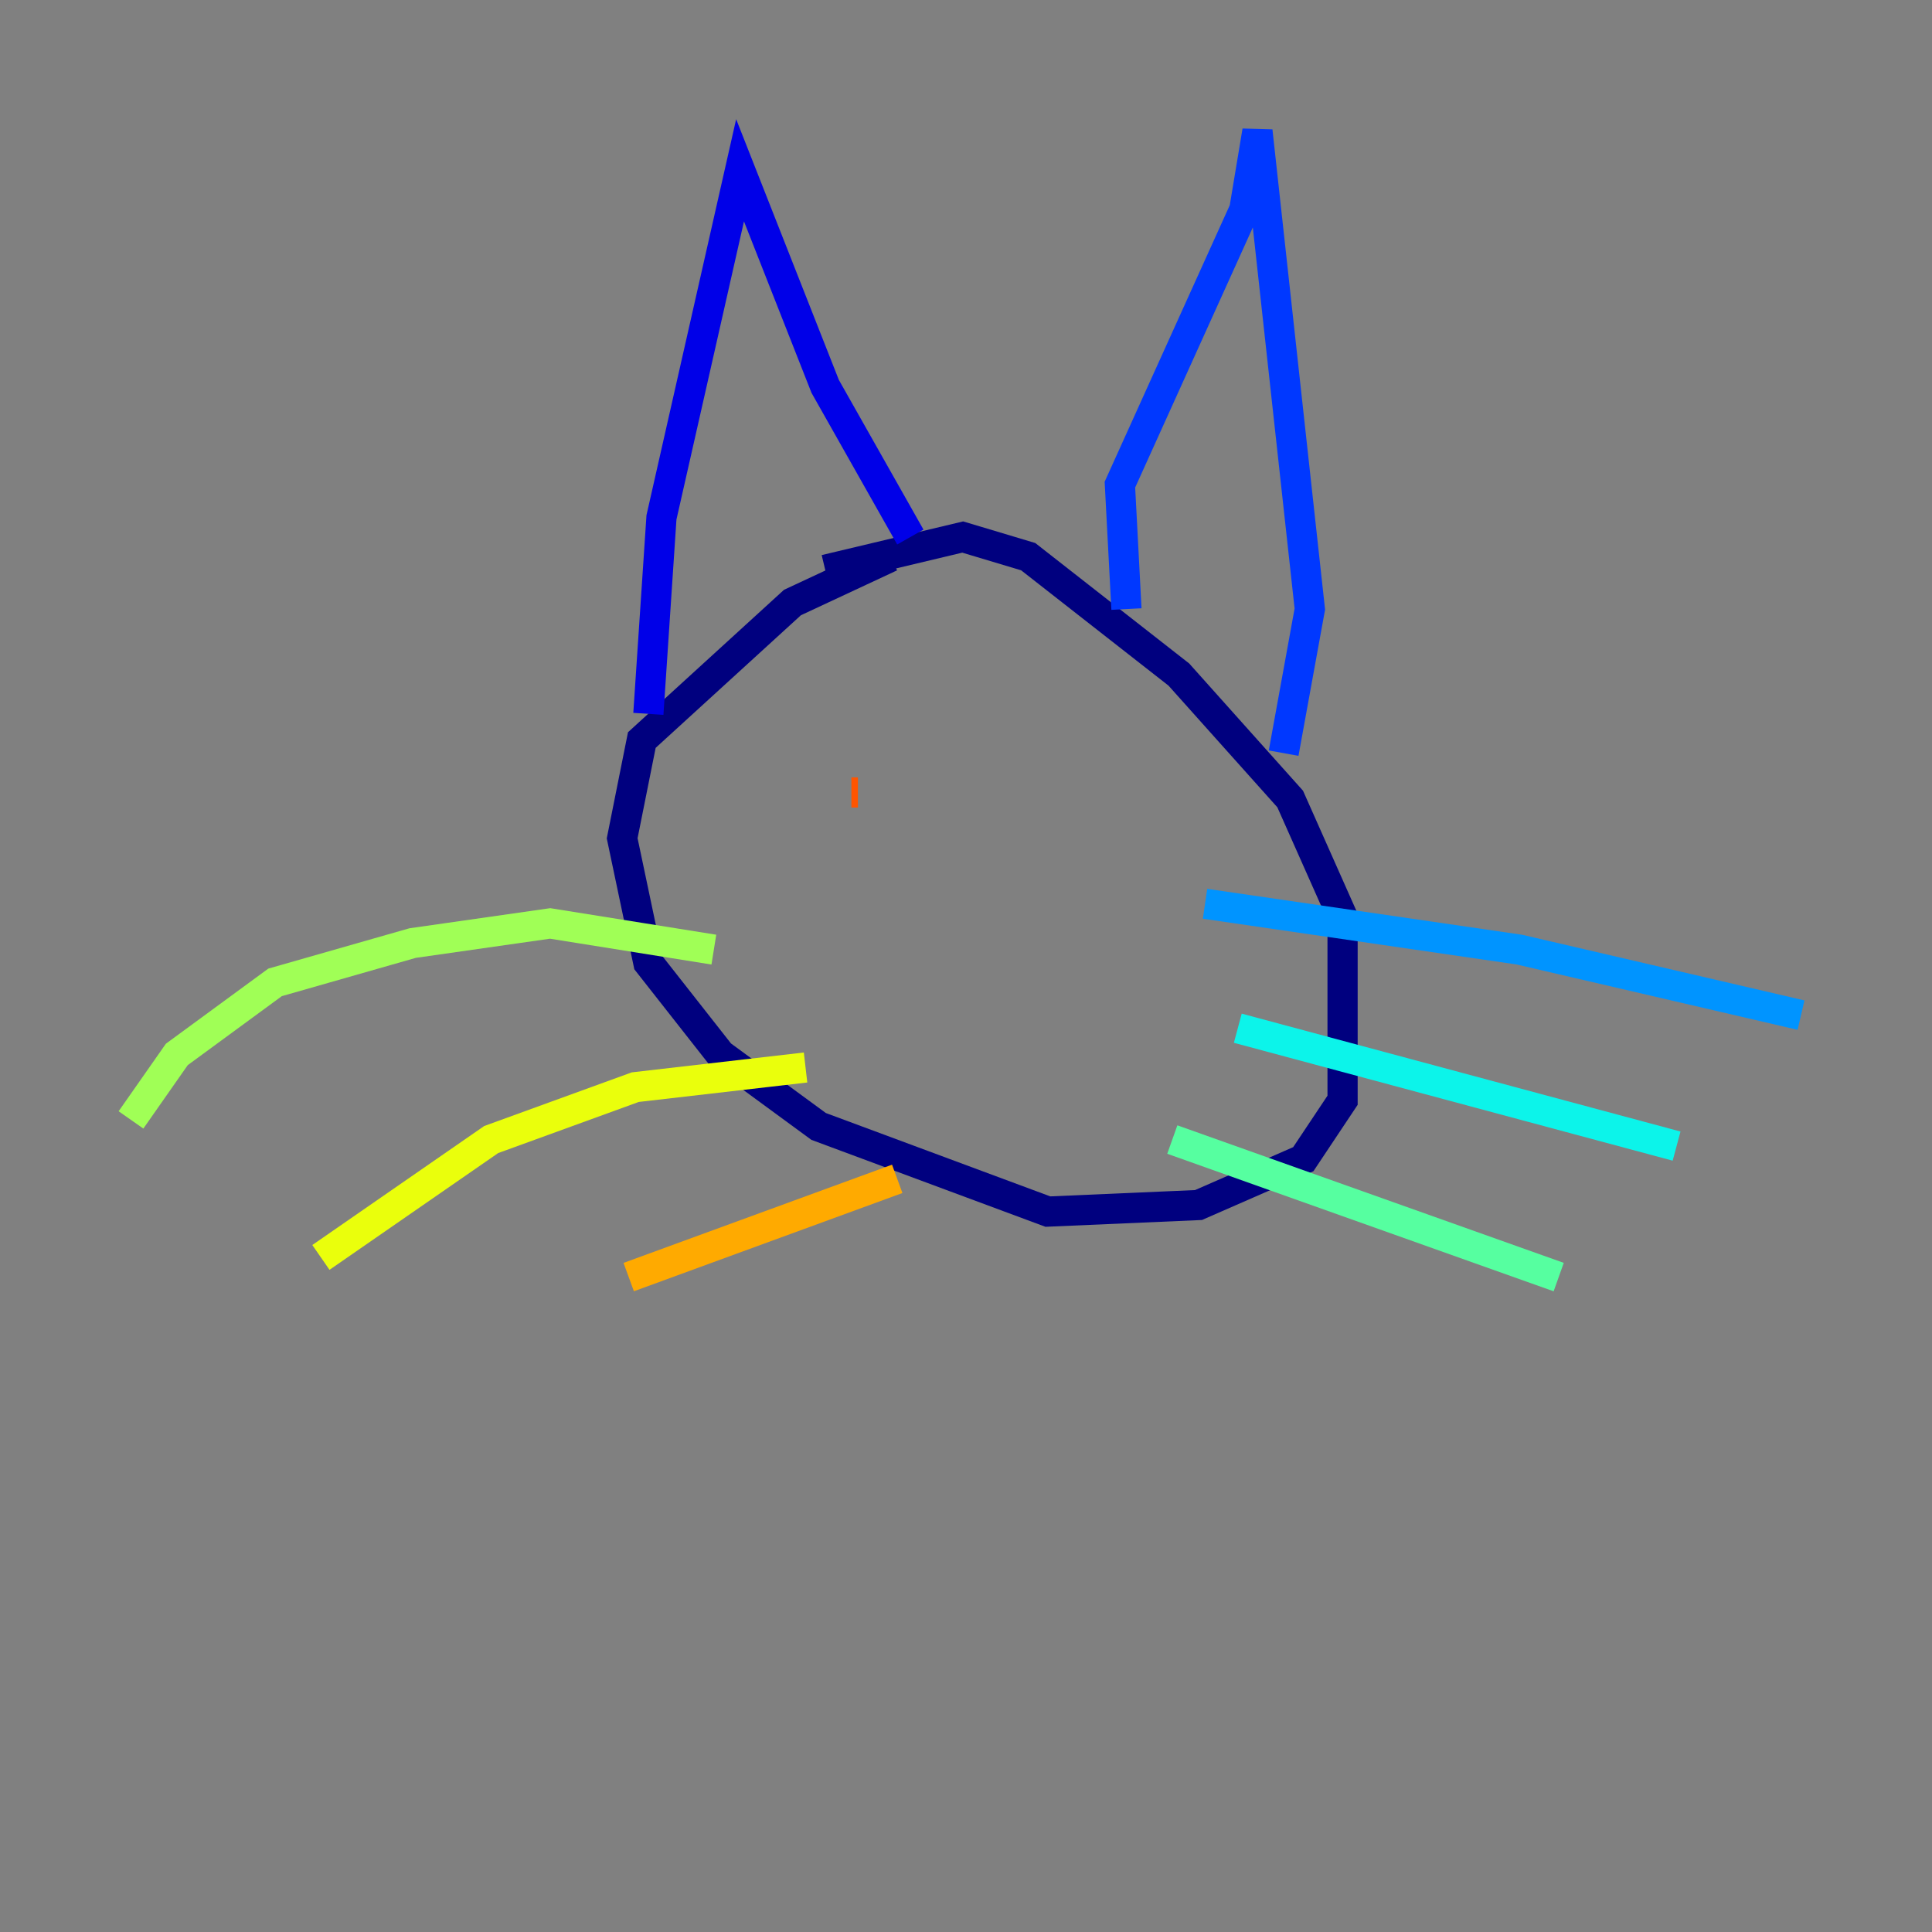 <?xml version="1.0" encoding="utf-8" ?>
<svg baseProfile="tiny" height="128" version="1.2" viewBox="0,0,128,128" width="128" xmlns="http://www.w3.org/2000/svg" xmlns:ev="http://www.w3.org/2001/xml-events" xmlns:xlink="http://www.w3.org/1999/xlink"><rect x="0" y="0" width="128" height="128" fill="#808080" stroke="none"/><defs /><polyline fill="none" points="59.01,36.881 52.502,39.919 42.522,49.031 41.22,55.539 42.956,63.783 47.729,69.858 54.237,74.63 69.424,80.271 79.403,79.837 86.346,76.8 88.949,72.895 88.949,60.746 85.478,52.936 78.102,44.691 68.122,36.881 63.783,35.58 54.671,37.749" stroke="#00007f" stroke-width="2" /><polyline fill="none" points="42.956,47.295 43.824,34.278 49.031,11.281 54.671,25.6 60.312,35.58" stroke="#0000e8" stroke-width="2" /><polyline fill="none" points="74.63,40.352 74.197,32.108 82.441,13.885 83.308,8.678 86.78,40.352 85.044,49.898" stroke="#0038ff" stroke-width="2" /><polyline fill="none" points="79.837,59.878 100.664,62.915 119.322,67.254" stroke="#0094ff" stroke-width="2" /><polyline fill="none" points="82.007,68.122 111.078,75.932" stroke="#0cf4ea" stroke-width="2" /><polyline fill="none" points="77.668,75.498 103.268,84.61" stroke="#56ffa0" stroke-width="2" /><polyline fill="none" points="47.295,62.915 36.447,61.18 27.336,62.481 18.224,65.085 11.715,69.858 8.678,74.197" stroke="#a0ff56" stroke-width="2" /><polyline fill="none" points="53.37,70.725 42.088,72.027 32.542,75.498 21.261,83.308" stroke="#eaff0c" stroke-width="2" /><polyline fill="none" points="59.444,78.102 41.654,84.61" stroke="#ffaa00" stroke-width="2" /><polyline fill="none" points="56.841,52.502 56.407,52.502" stroke="#ff5500" stroke-width="2" /><polyline fill="none" points="68.556,52.936 68.556,52.936" stroke="#e80000" stroke-width="2" /><polyline fill="none" points="67.688,66.386 67.688,66.386" stroke="#7f0000" stroke-width="2" /></svg>